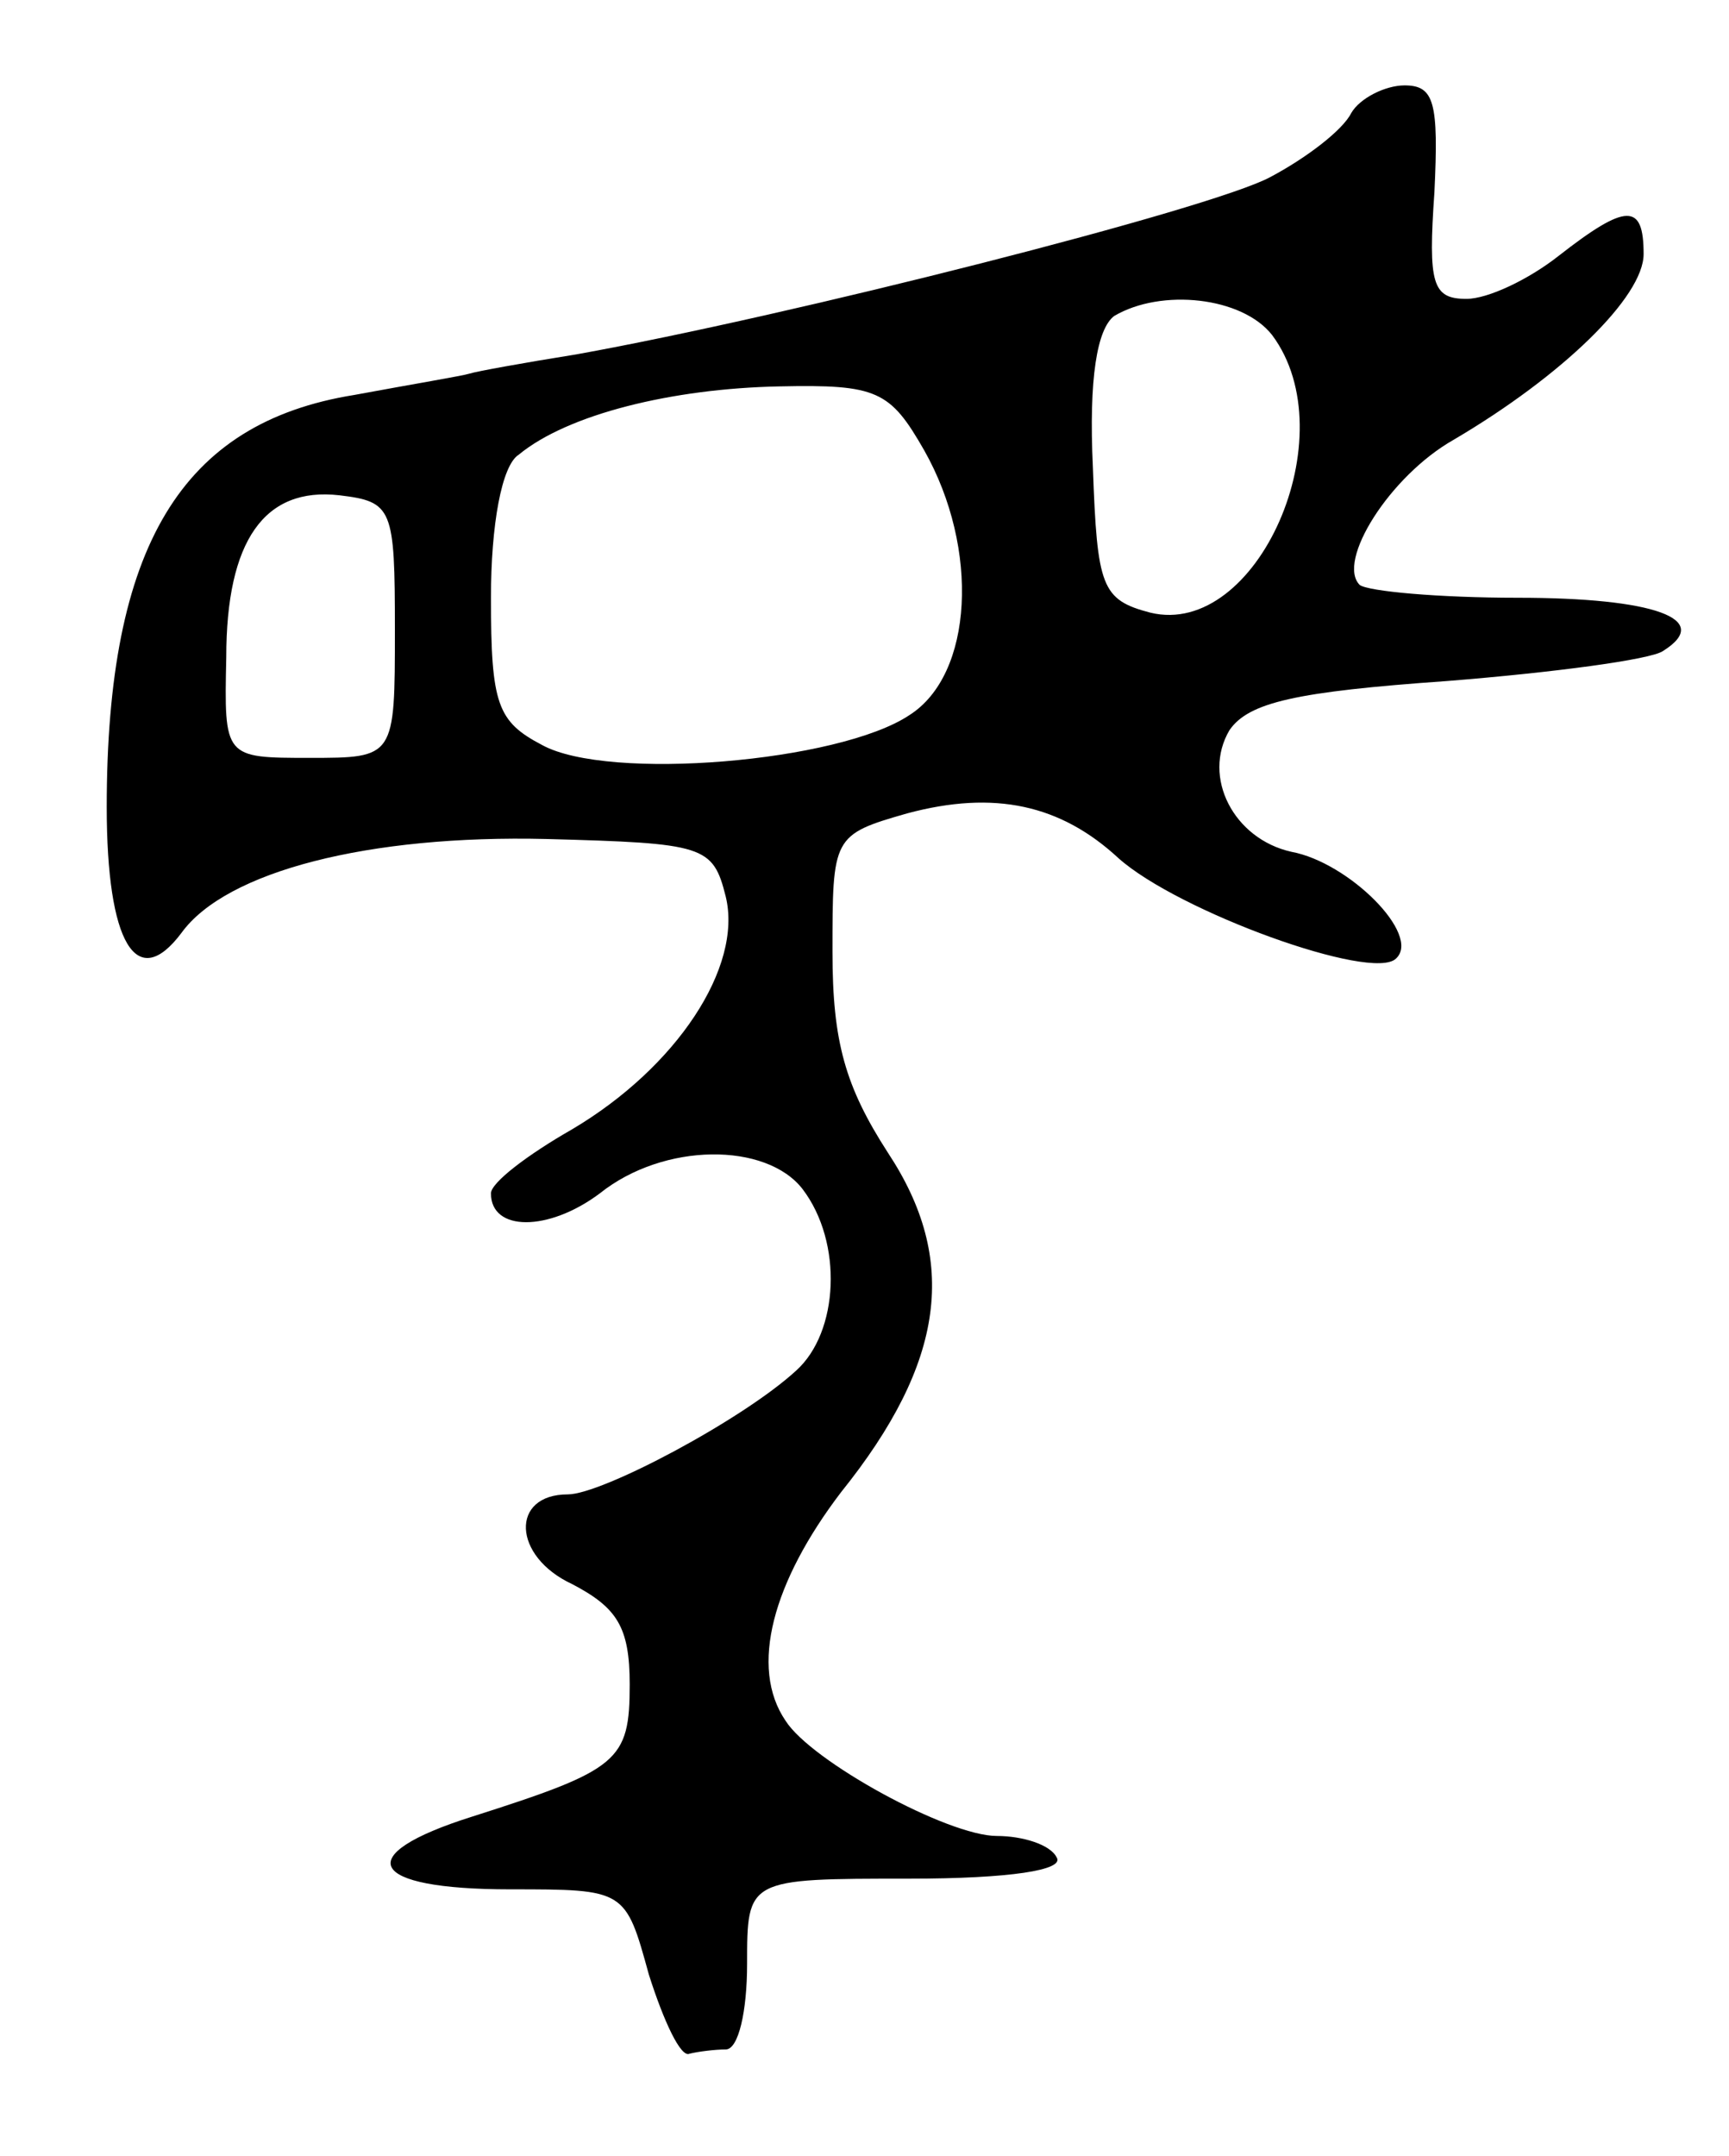 <svg version="1.0" xmlns="http://www.w3.org/2000/svg"
 width="81pt" height="101pt" viewBox="0 0 81 101"
 preserveAspectRatio="xMidYMid meet">
<g transform="translate(0,101) scale(0.1,-0.1)"
fill="#000000" stroke="none">
<path d="M633 957 c-4 -8 -21 -21 -38 -30 -28 -15 -225 -65 -325 -83 -25 -4
-47 -8 -50 -9 -3 -1 -27 -5 -54 -10 -81 -13 -116 -71 -116 -193 0 -64 14 -87
35 -59 21 29 88 46 171 44 74 -2 78 -3 84 -27 8 -33 -23 -80 -72 -109 -21 -12
-38 -25 -38 -30 0 -18 27 -18 51 0 30 24 78 24 95 2 19 -25 17 -67 -3 -85 -25
-23 -91 -58 -107 -58 -27 0 -26 -29 2 -42 21 -11 27 -20 27 -47 0 -36 -5 -40
-74 -62 -57 -18 -49 -34 18 -34 54 0 54 0 65 -40 7 -22 15 -39 19 -37 4 1 12
2 17 2 6 0 10 18 10 40 0 40 0 40 76 40 47 0 73 4 69 10 -3 6 -16 10 -28 10
-23 0 -87 35 -99 54 -17 25 -6 65 26 107 49 61 55 109 22 159 -20 31 -26 52
-26 94 0 54 0 55 35 65 41 11 72 4 99 -21 28 -25 119 -58 130 -47 12 11 -22
45 -49 50 -27 6 -42 35 -29 57 9 13 31 18 102 23 50 4 95 10 101 14 24 15 -4
25 -68 25 -37 0 -70 3 -74 6 -11 11 14 51 44 68 51 30 89 67 89 87 0 24 -8 24
-40 -1 -14 -11 -33 -20 -43 -20 -16 0 -18 7 -15 50 2 42 0 50 -14 50 -9 0 -21
-6 -25 -13z m-37 -104 c35 -47 -7 -142 -57 -130 -23 6 -25 12 -27 68 -2 42 2
65 10 71 22 13 60 9 74 -9z m-163 -54 c26 -46 23 -105 -7 -124 -33 -22 -141
-31 -172 -14 -21 11 -24 19 -24 69 0 34 5 62 13 67 23 19 72 31 122 32 46 1
52 -2 68 -30z m-248 -84 c0 -60 0 -60 -40 -60 -40 0 -40 0 -39 47 0 55 18 80
53 76 25 -3 26 -6 26 -63z"/>
</g>
</svg>
